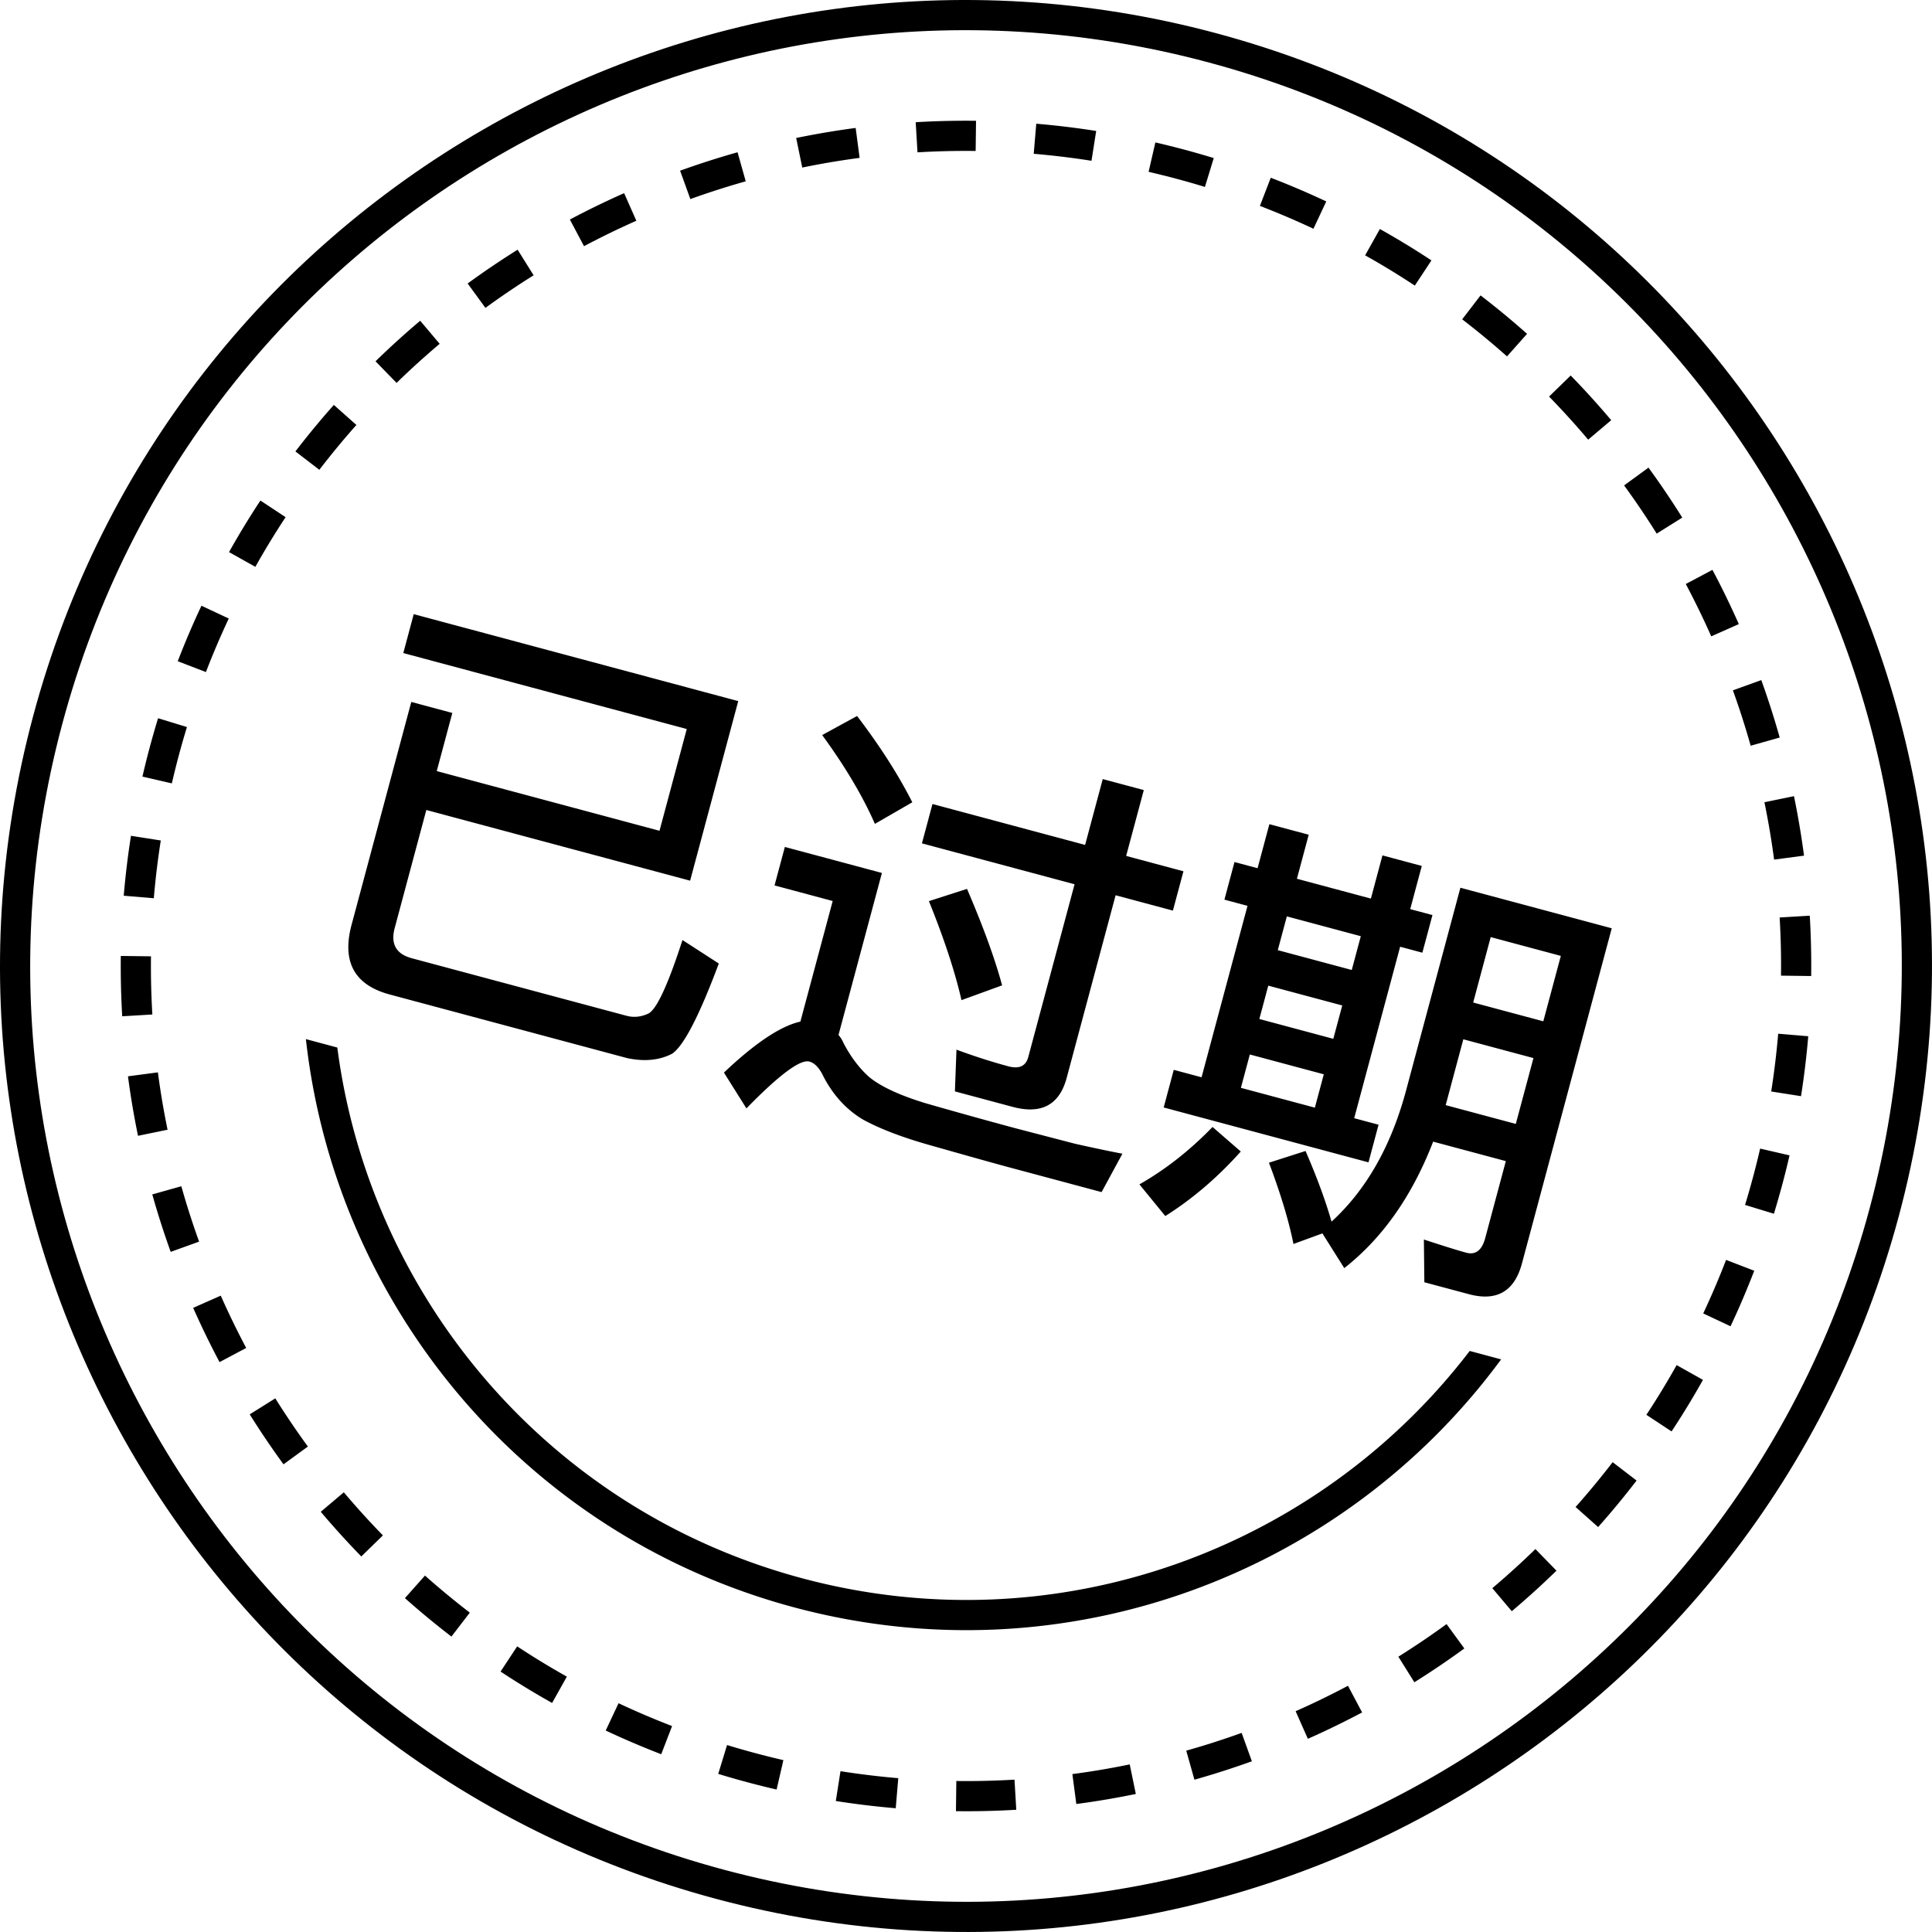 <svg xmlns="http://www.w3.org/2000/svg" width="1024" height="1024" viewBox="0 0 1024 1024"><path d="M383.657 990.981C119.123 920.1-37.862 648.191 33.02 383.658S375.809-37.861 640.343 33.02c264.534 70.881 421.518 342.789 350.637 607.322s-342.789 421.521-607.322 350.64zm-4.14 15.45c273.067 73.168 553.746-88.882 626.914-361.949S917.549 90.738 644.482 17.569 90.736 106.451 17.569 379.517c-73.168 273.066 88.881 553.745 361.948 626.913z"/><path d="M940.208 643.31l-15.296-4.68a439.457 439.457 0 0 0 7.999-29.855l15.586 3.594c-1.195 5.183-2.484 10.366-3.874 15.544s-2.86 10.31-4.417 15.396zm14.368-62.317l-15.802-2.483a432.436 432.436 0 0 0 3.698-30.625l15.938 1.348a447.726 447.726 0 0 1-3.835 31.759zm5.385-63.678l-15.994-.202a428.33 428.33 0 0 0-.721-30.828l15.966-.949c.631 10.602.883 21.266.749 31.98zm-3.792-63.803l-15.858 2.095a429.323 429.323 0 0 0-5.132-30.401l15.668-3.226a444.842 444.842 0 0 1 5.322 31.533zm-12.886-62.598l-15.396 4.338a432.512 432.512 0 0 0-9.416-29.363l15.049-5.425a449.782 449.782 0 0 1 9.764 30.449zm-21.671-60.125l-14.624 6.481a433.996 433.996 0 0 0-13.486-27.734l14.127-7.502a449.475 449.475 0 0 1 13.982 28.755zm-29.971-56.446l-13.56 8.484a435.442 435.442 0 0 0-17.275-25.547l12.925-9.425a451.595 451.595 0 0 1 17.911 26.488zm-37.658-51.638a447.895 447.895 0 0 0-21.488-23.681l-11.455 11.165a433.523 433.523 0 0 1 20.723 22.835l12.221-10.32zm-44.608-45.764l-10.627 11.956a430.005 430.005 0 0 0-23.761-19.644l9.742-12.686a446.497 446.497 0 0 1 24.646 20.375zm-50.686-38.924l-8.807 13.354a428.544 428.544 0 0 0-26.335-16.038l7.823-13.953a443.764 443.764 0 0 1 27.319 16.637zm-55.739-31.255l-6.801 14.478a432.893 432.893 0 0 0-28.37-12.11l5.75-14.926a447.392 447.392 0 0 1 29.422 12.558zM643.317 83.78l-4.68 15.296a440.556 440.556 0 0 0-29.855-7.999l3.594-15.587a456.228 456.228 0 0 1 30.94 8.29zM581 69.412l-2.483 15.802a432.441 432.441 0 0 0-30.625-3.699l1.348-15.939a447.29 447.29 0 0 1 31.759 3.836zm-63.68-5.386l-.201 15.995a427.726 427.726 0 0 0-30.828.721l-.949-15.968a443.994 443.994 0 0 1 31.977-.748zm-63.801 3.792l2.095 15.859a429.506 429.506 0 0 0-30.401 5.131l-3.227-15.667a446.214 446.214 0 0 1 31.534-5.323zm-62.598 12.887l4.338 15.396a432.332 432.332 0 0 0-29.363 9.416l-5.426-15.048a449.253 449.253 0 0 1 30.45-9.765zm-60.125 21.671a450.53 450.53 0 0 0-28.754 13.983l7.501 14.128c9.08-4.82 18.33-9.32 27.735-13.487l-6.482-14.624zm-56.447 29.971l8.484 13.56a434.59 434.59 0 0 0-25.546 17.275l-9.425-12.925a450.273 450.273 0 0 1 26.488-17.911zm-51.638 37.659l10.321 12.222a432.295 432.295 0 0 0-22.836 20.72l-11.166-11.455a449.502 449.502 0 0 1 23.681-21.487zm-45.763 44.608l11.955 10.627a428.744 428.744 0 0 0-19.643 23.762l-12.688-9.742a445.361 445.361 0 0 1 20.377-24.647zm-38.924 50.685l13.354 8.806a429.573 429.573 0 0 0-16.039 26.336l-13.951-7.823a443.775 443.775 0 0 1 16.636-27.32zm-31.254 55.739l14.478 6.802a432.457 432.457 0 0 0-12.11 28.371l-14.927-5.75a448.749 448.749 0 0 1 12.56-29.423zm-22.983 59.633a456.175 456.175 0 0 0-8.29 30.94l15.586 3.595a440.13 440.13 0 0 1 8-29.855l-15.296-4.68zm-14.368 62.316l15.802 2.484a432.316 432.316 0 0 0-3.699 30.623l-15.939-1.348a447.43 447.43 0 0 1 3.836-31.759zm-5.386 63.681l15.995.201c-.13 10.327.114 20.607.721 30.828l-15.968.949a443.967 443.967 0 0 1-.748-31.977zm3.792 63.8l15.859-2.095a430.08 430.08 0 0 0 5.131 30.401l-15.667 3.227a446.214 446.214 0 0 1-5.323-31.534zm12.887 62.598l15.396-4.338a432.332 432.332 0 0 0 9.416 29.363l-15.049 5.426a449.237 449.237 0 0 1-9.763-30.45zm21.671 60.126l14.624-6.482a435.092 435.092 0 0 0 13.486 27.735l-14.127 7.501a449.709 449.709 0 0 1-13.982-28.754zm29.972 56.447l13.56-8.484a434.082 434.082 0 0 0 17.274 25.546l-12.923 9.425a449.45 449.45 0 0 1-17.911-26.488zm37.657 51.637l12.223-10.321a430.99 430.99 0 0 0 20.72 22.836L191.5 824.957a447.975 447.975 0 0 1-21.488-23.681zm44.608 45.766l10.627-11.956a428.976 428.976 0 0 0 23.764 19.645l-9.742 12.686a447.076 447.076 0 0 1-24.649-20.374zm50.686 38.921l8.807-13.354a428.557 428.557 0 0 0 26.335 16.039l-7.823 13.953a443.777 443.777 0 0 1-27.319-16.638zm55.738 31.257l6.801-14.479a432.279 432.279 0 0 0 28.373 12.11l-5.753 14.927a448.936 448.936 0 0 1-29.422-12.558zm59.633 22.981l4.681-15.296a437.46 437.46 0 0 0 29.855 7.999l-3.596 15.586a449.72 449.72 0 0 1-15.542-3.874 451.556 451.556 0 0 1-15.399-4.417zm62.316 14.369l2.483-15.802a430.828 430.828 0 0 0 30.625 3.698l-1.348 15.938a447.867 447.867 0 0 1-31.759-3.835zm63.682 5.385l.201-15.994c10.327.13 20.607-.113 30.828-.721l.949 15.969a443.42 443.42 0 0 1-31.977.746zm63.8-3.793l-2.095-15.858a428.936 428.936 0 0 0 30.401-5.132l3.227 15.668a445.063 445.063 0 0 1-31.534 5.322zm62.598-12.886l-4.338-15.396a431.213 431.213 0 0 0 29.363-9.416l5.426 15.049a449.809 449.809 0 0 1-30.45 9.764zm60.126-21.671l-6.482-14.624a434.022 434.022 0 0 0 27.735-13.486l7.501 14.127a449.709 449.709 0 0 1-28.754 13.982zm56.447-29.971l-8.484-13.56a434.59 434.59 0 0 0 25.546-17.275l9.425 12.925a449.781 449.781 0 0 1-26.488 17.911zm51.637-37.658l-10.321-12.221a432.732 432.732 0 0 0 22.836-20.72l11.166 11.453a447.106 447.106 0 0 1-23.681 21.488zm45.766-44.608l-11.956-10.627a429.091 429.091 0 0 0 19.643-23.761l12.688 9.742a446.636 446.636 0 0 1-20.374 24.646zm38.921-50.686l-13.354-8.807a428.557 428.557 0 0 0 16.039-26.335l13.953 7.823a443.777 443.777 0 0 1-16.638 27.319zm31.256-55.739l-14.479-6.801a432.43 432.43 0 0 0 12.11-28.37l14.927 5.75a448.473 448.473 0 0 1-12.558 29.422zM162.131 550.753c15.52 139.868 114.661 262.57 258.788 301.186 144.126 38.619 291.334-18.073 374.71-131.441l-16.653-4.462c-80.197 104.862-218.484 156.742-353.918 120.452s-229.253-150.36-246.275-281.272l-16.653-4.464zM365.784 466.78l-139.82-37.465-16.76 62.544c-2.267 8.461.755 13.806 9.063 16.031l113.761 30.482c3.929 1.053 7.842.644 11.743-1.224 4.366-2.393 10.351-15.362 17.956-38.909l19.253 12.445c-10.329 27.675-18.566 43.603-24.706 47.788-6.774 3.528-14.754 4.304-23.941 2.329l-125.771-33.7c-18.733-5.021-25.468-17.351-20.206-36.99l31.636-118.067 21.754 5.83-8.258 30.82 118.067 31.636 14.45-53.935-150.243-40.259 5.524-20.621 172 46.087-25.502 95.178zM454.265 379.491c12.101 15.873 21.861 31.118 29.279 45.735l-19.826 11.447c-6.43-14.677-15.747-30.369-27.946-47.079l18.493-10.103zm81.563 239.48c-7.855-2.105-21.865-6.021-42.029-11.748-15.217-4.24-27.413-8.885-36.584-13.934-8.64-5.228-15.531-12.744-20.678-22.542-2.16-4.626-4.677-7.324-7.548-8.094-4.833-1.295-15.955 6.979-33.368 24.819l-11.916-18.98c16.502-15.657 30.008-24.668 40.519-27.033l17.124-63.905-30.822-8.258 5.467-20.396 51.441 13.784-23.013 85.888c1.007 1.079 1.911 2.535 2.715 4.37 3.86 7.349 8.405 13.345 13.639 17.984 6.251 5.076 16.265 9.702 30.042 13.88 17.745 5.078 33.643 9.5 47.694 13.266l31.333 8.152c10.848 2.421 19.204 4.174 25.067 5.26l-11.041 20.357-48.043-12.872zm-29.708-40.509l.828-22.123c9.579 3.539 18.747 6.482 27.509 8.83 5.742 1.538 9.261-.111 10.556-4.946l24.532-91.55-80.901-21.678 5.586-20.849 80.901 21.678 9.35-34.899 21.757 5.83-9.352 34.899 30.367 8.137-5.586 20.848-30.367-8.137-25.929 96.764c-3.846 14.354-13.398 19.485-28.656 15.396l-30.593-8.198zm6.416-107.335c8.58 19.948 14.78 36.993 18.603 51.132l-21.529 7.834c-3.428-15.006-9.186-32.497-17.272-52.476l20.198-6.49zM672.799 436.832l20.848 5.588-6.253 23.341 39.205 10.504 6.132-22.889 20.848 5.588-6.132 22.887 11.784 3.159-5.345 19.942-11.784-3.159-24.348 90.872 12.916 3.462-5.342 19.942-108.549-29.085 5.345-19.942 14.729 3.946 24.348-90.872-12.236-3.278 5.342-19.942 12.238 3.278 6.253-23.341zm-15.098 139.743l39.205 10.504 4.735-17.677-39.203-10.504-4.737 17.677zm63.553-80.369l-39.203-10.504-4.799 17.902 39.205 10.504 4.797-17.902zm-53.777 43.883l39.203 10.504 4.737-17.675-39.205-10.506-4.735 17.677zm24.49 69.955c6.097 14.102 10.687 26.585 13.767 37.45 18.227-16.653 31.32-39.538 39.284-68.655l29.025-108.321 80.221 21.495-47.606 177.665c-3.967 14.806-13.354 20.226-28.157 16.258l-23.567-6.315-.245-22.653c10.715 3.517 18.189 5.844 22.418 6.979 4.987 1.335 8.348-1.246 10.09-7.742l10.928-40.79-38.525-10.323c-11.106 28.761-26.809 51.108-47.109 67.043l-11.586-18.406-15.345 5.605c-2.412-12.144-6.744-26.5-12.991-43.072l19.398-6.217zm-34.322.276c-12.257 13.718-25.596 25.122-40.013 34.212l-13.716-16.792c13.75-7.812 26.669-17.952 38.753-30.42l14.976 13zm117.948-59.477l-9.35 34.899 37.164 9.958 9.35-34.899-37.164-9.958zm42.388-9.53l9.29-34.673-37.166-9.958-9.288 34.671 37.164 9.96z"/></svg>